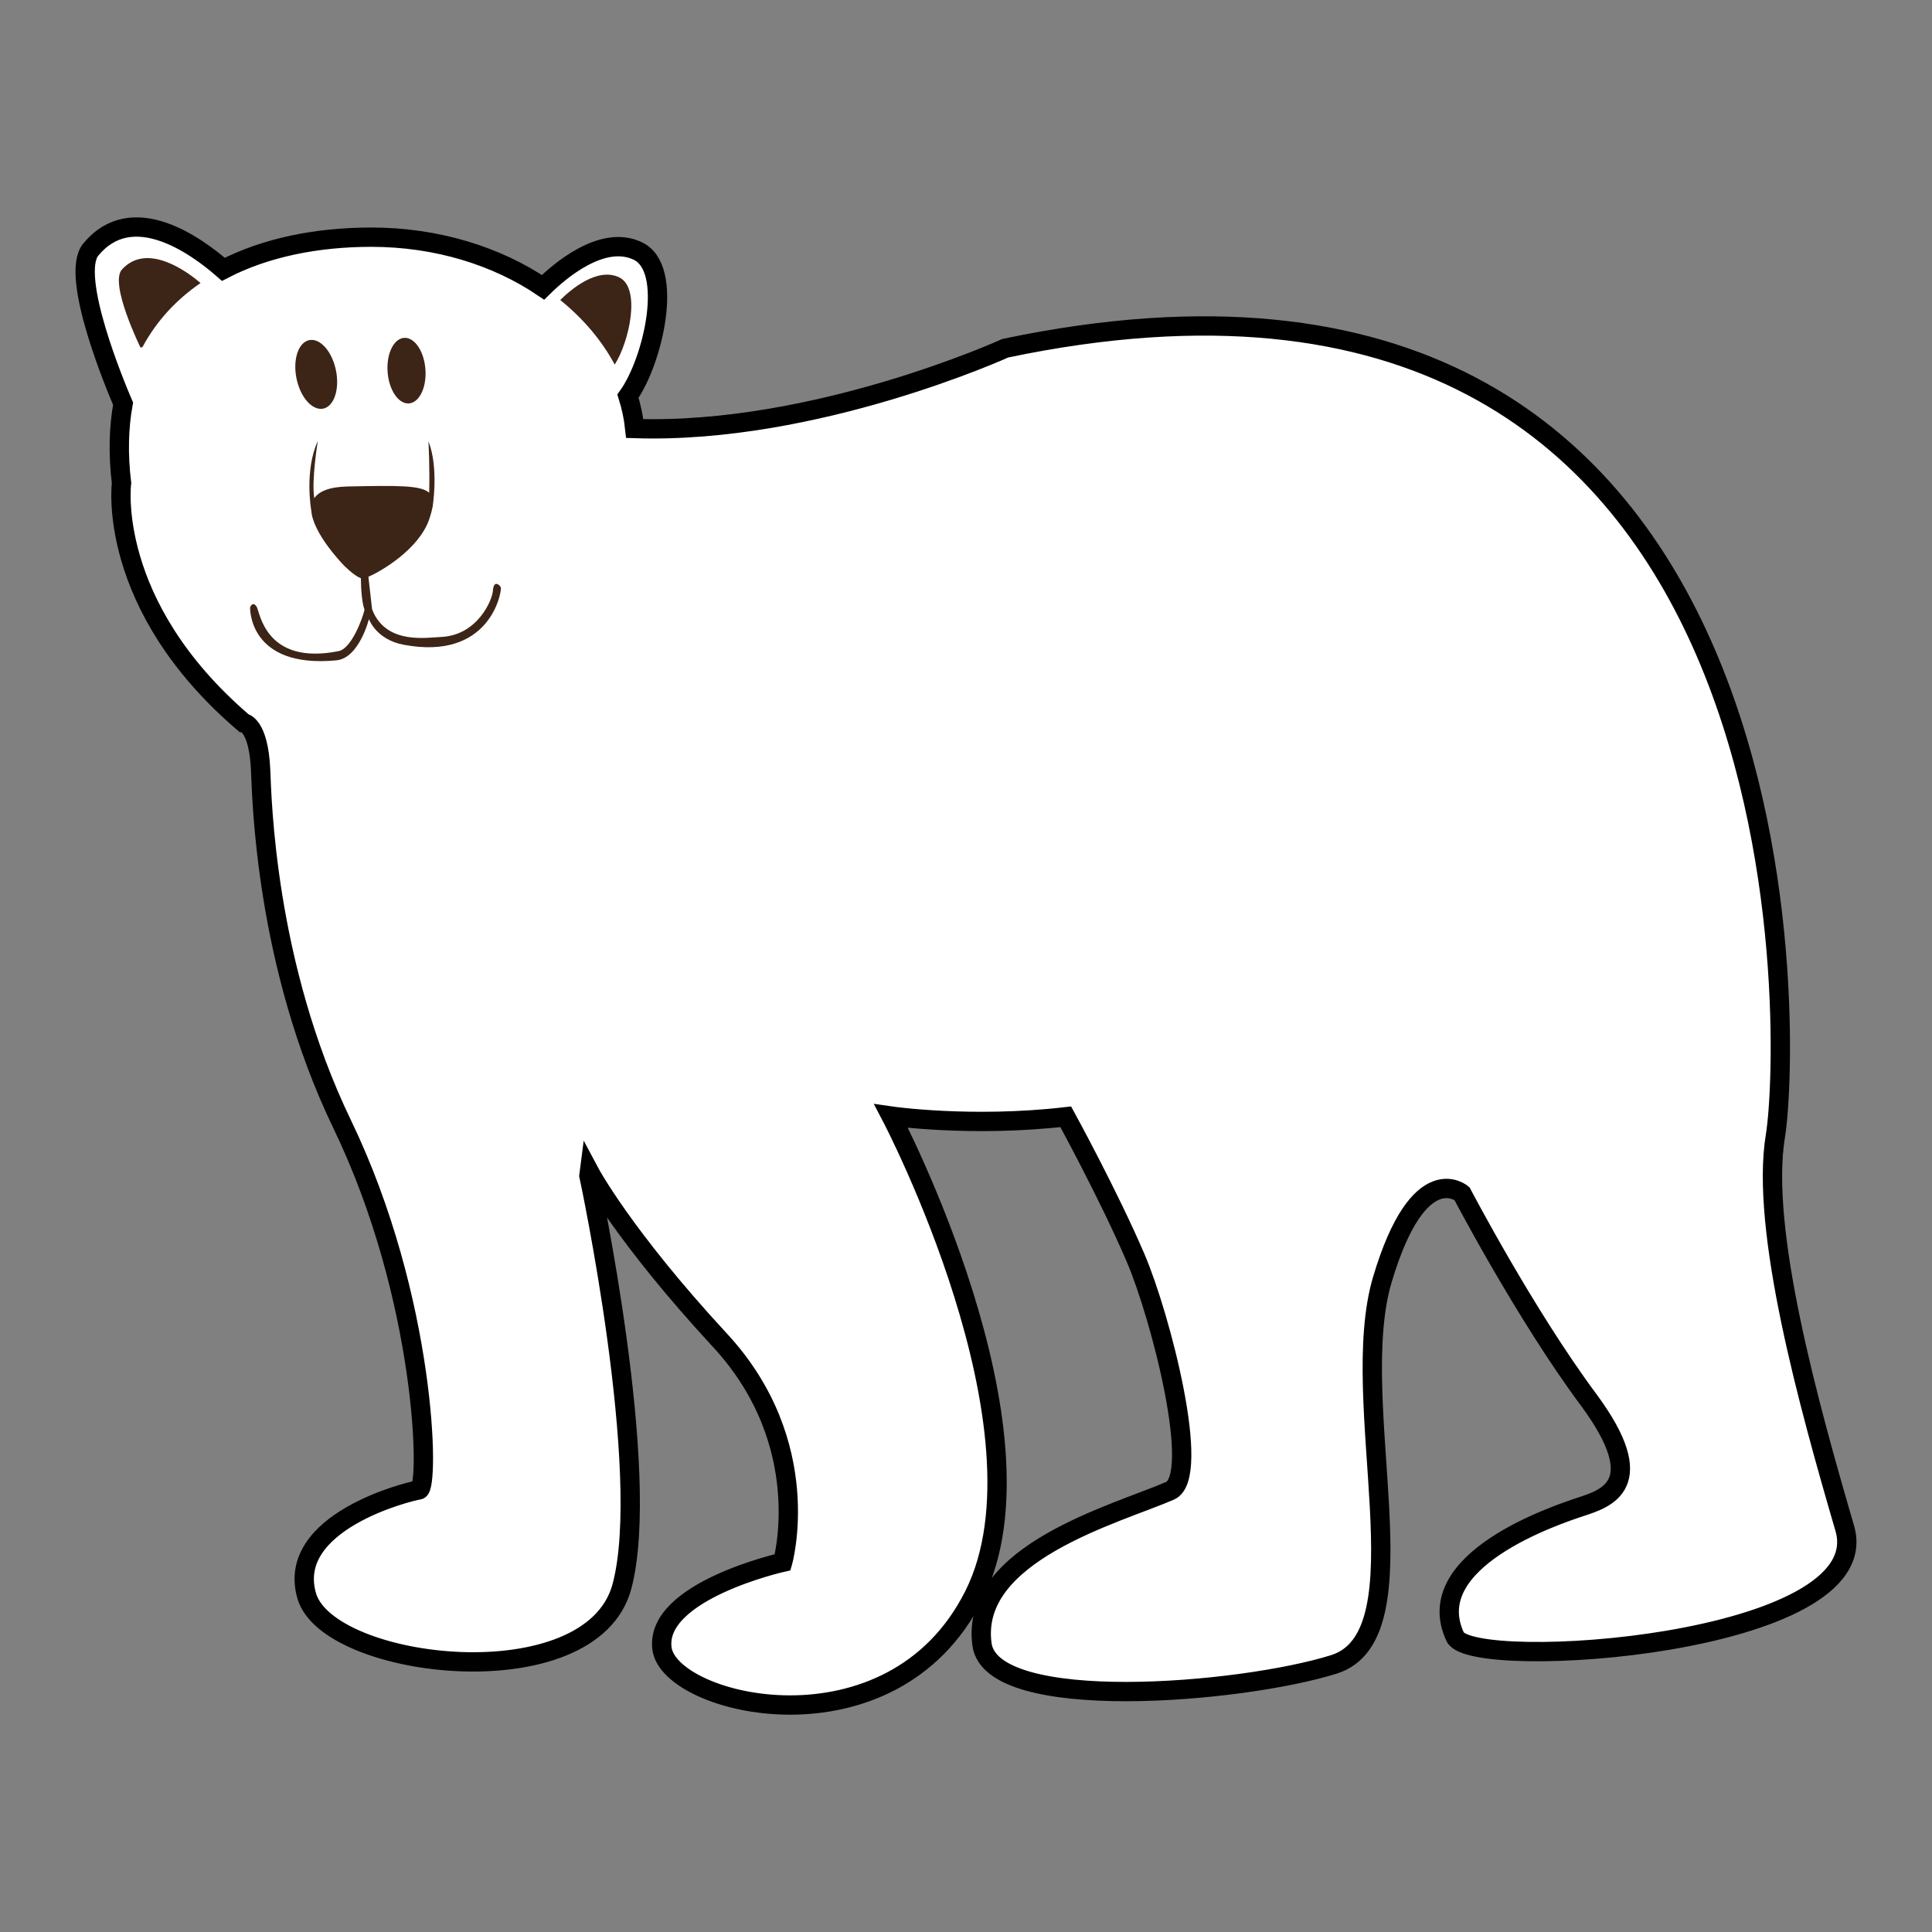 <?xml version="1.0" encoding="utf-8"?>
<!-- Generator: Adobe Illustrator 16.0.0, SVG Export Plug-In . SVG Version: 6.00 Build 0)  -->
<!DOCTYPE svg PUBLIC "-//W3C//DTD SVG 1.1//EN" "http://www.w3.org/Graphics/SVG/1.1/DTD/svg11.dtd">
<svg version="1.1" id="Layer_1" xmlns="http://www.w3.org/2000/svg" xmlns:xlink="http://www.w3.org/1999/xlink" x="0px" y="0px"
	 width="100px" height="100px" viewBox="0 0 100 100" enable-background="new 0 0 100 100" xml:space="preserve">
<rect x="0" y="0" width="100" height="100" fill="#808080" stroke="none"/>
<path fill="#FFFFFF" stroke="#000000" d="M95.484,79.104c-1.861-6.375-4.389-15.47-3.59-20.308
	c0.797-4.837,2.293-49.612-39.86-40.773c0,0-9.809,4.469-19.179,4.158c-0.061-0.573-0.181-1.133-0.351-1.677
	c1.297-1.806,2.413-6.593,0.516-7.509c-1.839-0.888-4.078,1.051-4.913,1.876c-2.391-1.617-5.495-2.595-8.888-2.595
	c-2.817,0-5.48,0.535-7.656,1.665c-1.436-1.258-4.729-3.617-6.864-1.023c-1.113,1.352,1.294,7.1,1.671,7.977
	c-0.223,1.228-0.263,2.594-0.08,4.111c0,0-0.835,6.286,6.325,12.411c0,0,0.765,0.064,0.875,2.433
	c0.066,1.427,0.22,10.046,4.217,18.332c4.376,9.069,4.535,18.855,3.978,18.936s-6.921,1.671-5.808,5.488
	c1.114,3.819,14.719,5.41,16.31-0.478c1.59-5.884-1.7-21.261-1.704-21.278c0.008-0.063,0.017-0.127,0.025-0.189
	c0,0,1.762,3.314,6.752,8.705c4.989,5.39,3.25,11.496,3.25,11.496s-6.609,1.482-6.248,4.455c0.362,2.974,11.891,5.77,16.155-2.752
	c4.265-8.521-4.294-24.797-4.294-24.797s4.149,0.601,9.04,0.037c0,0,2.233,4.077,3.612,7.297c1.31,3.053,3.442,11.34,1.783,12.062
	c-2.748,1.198-10.39,3.218-9.729,7.958c0.502,3.607,13.378,2.541,18.213,1.027c4.835-1.512,0.618-13.592,2.513-19.933
	c1.893-6.339,4.118-4.432,4.118-4.432s3.254,6.223,6.537,10.646c3.283,4.424,0.906,5.133-0.374,5.557
	c-1.281,0.426-8.379,2.77-6.514,6.74C76.191,86.579,97.26,85.178,95.484,79.104z"/>
<path fill="#3C2417" d="M16.812,21.127c0.545-0.197,0.789-1.138,0.543-2.104c-0.245-0.967-0.887-1.589-1.431-1.395
	c-0.546,0.197-0.79,1.138-0.544,2.104C15.624,20.698,16.266,21.321,16.812,21.127z M32.05,14.357
	c-1.146-0.554-2.543,0.667-3.052,1.172c1.186,0.958,2.147,2.089,2.82,3.342C32.581,17.669,33.181,14.903,32.05,14.357z
	 M21.142,20.882c0.541-0.017,0.936-0.787,0.881-1.725c-0.057-0.938-0.54-1.686-1.082-1.67c-0.542,0.015-0.937,0.787-0.881,1.725
	C20.115,20.147,20.599,20.896,21.142,20.882z M6.315,13.945c-0.673,0.733,0.961,4.052,0.961,4.052
	c0.036-0.013,0.068-0.028,0.104-0.042c0.728-1.353,1.755-2.45,3.001-3.306C9.786,14.14,7.648,12.492,6.315,13.945z M25.754,30.236
	c-0.133-0.057-0.221,0.055-0.241,0.341c-0.033,0.48-0.791,2.303-2.678,2.392c-0.794,0.038-2.688,0.356-3.475-1.199
	c-0.003-0.006-0.004-0.012-0.008-0.019c-0.034-0.07-0.064-0.147-0.094-0.225l-0.19-1.671c0.021-0.01,0.037-0.019,0.037-0.019
	c0.603-0.258,2.599-1.413,3.119-2.982c0.072-0.218,0.125-0.408,0.155-0.575l0.005,0.007c0,0,0.346-2.047-0.208-3.445
	c0,0,0.077,1.465,0.037,2.664c-0.436-0.397-1.662-0.376-4.207-0.325c-0.975,0.02-1.5,0.257-1.737,0.607
	c-0.159-0.899,0.181-2.96,0.181-2.96c-0.704,1.528-0.343,3.572-0.343,3.572l0.004-0.002c0.051,1.207,1.695,2.875,1.695,2.875
	s0.504,0.514,0.854,0.65c0.006,0.002,0.013,0,0.019,0.001c0.006,0.536,0.044,1.236,0.188,1.635c-0.094,0.435-0.669,2.01-1.339,2.144
	c-3.799,0.758-4.076-2.032-4.243-2.295c-0.208-0.326-0.341,0.03-0.341,0.03s-0.105,3.178,4.467,2.742
	c1.182-0.113,1.685-2.136,1.685-2.136s0.36,1.057,1.792,1.328c4.427,0.836,5.055-2.632,5.039-2.924
	C25.911,30.304,25.754,30.236,25.754,30.236z"/>
</svg>
